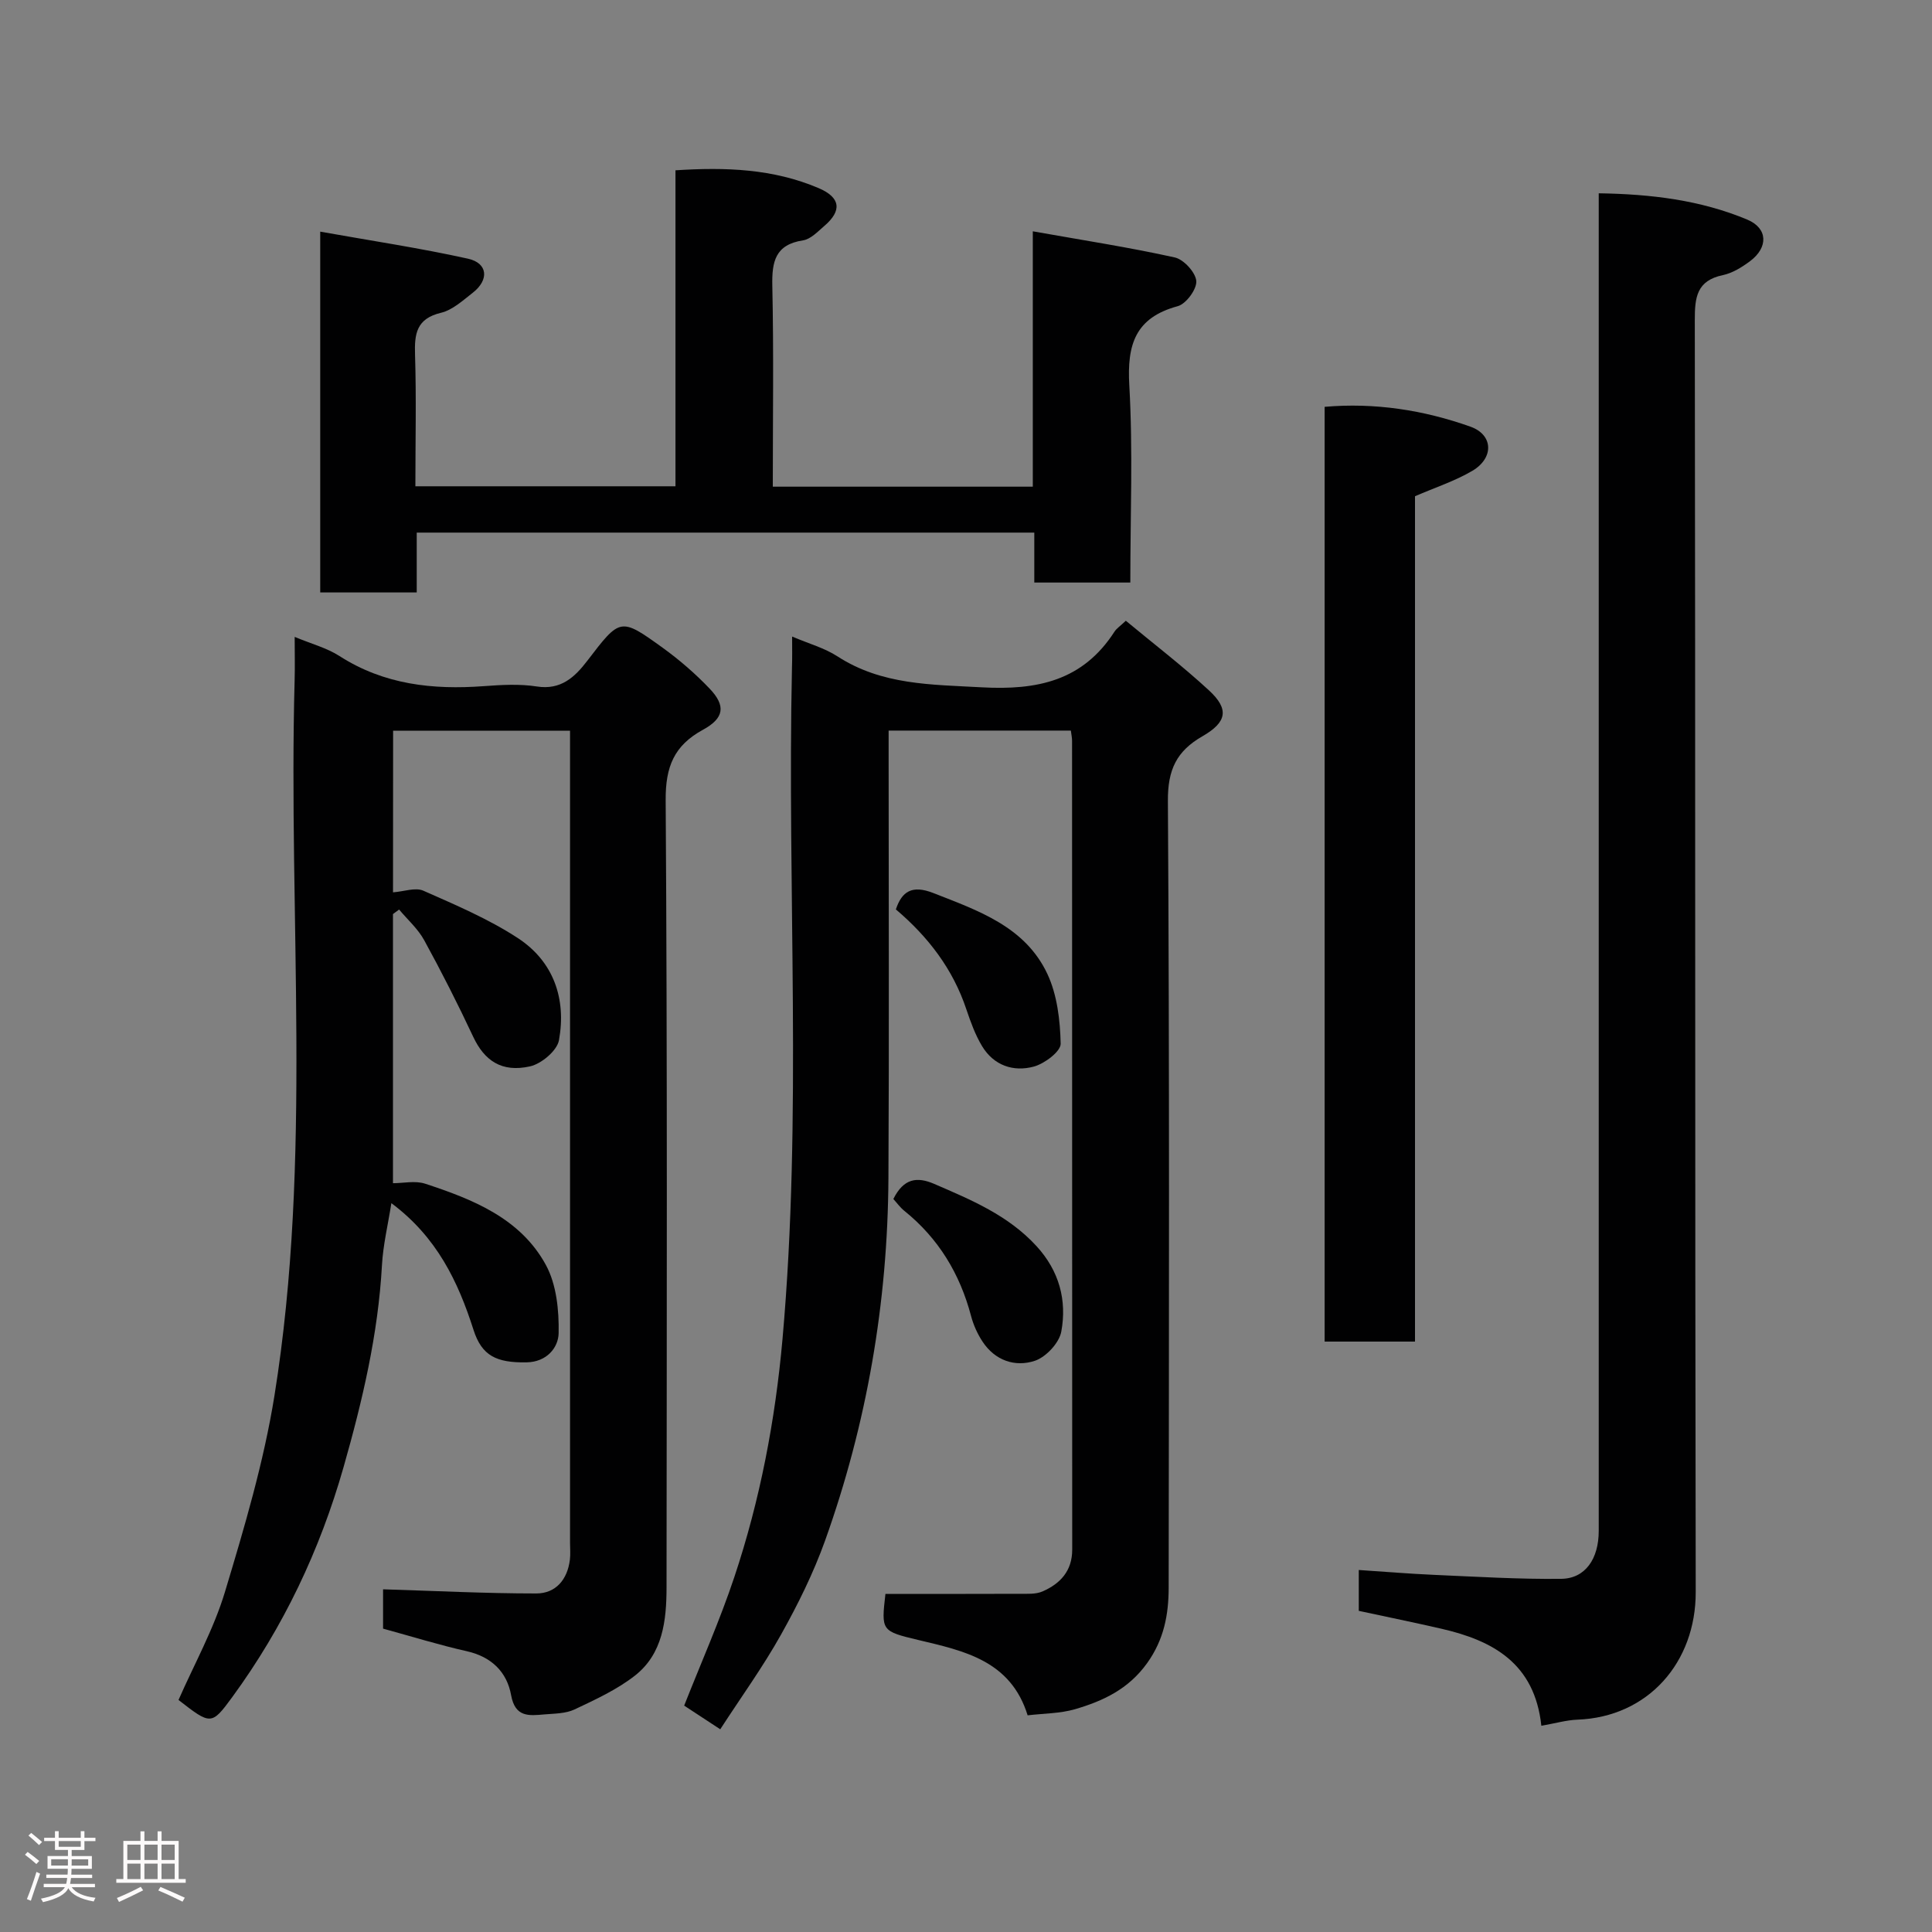 <svg enable-background="new 0 0 400 400" viewBox="0 0 400 400" xmlns="http://www.w3.org/2000/svg"><rect x="0" y="0" width="400" height="400" fill="#808080" stroke="none"/><path d="m5.17 384 .55-.58c.85.61 1.65 1.24 2.4 1.87l-.59.64c-.83-.73-1.62-1.38-2.36-1.93m1.22 9.53-.82-.34c.71-1.76 1.37-3.64 1.98-5.63.24.13.5.25.76.36-.6 1.67-1.24 3.54-1.92 5.61m-.5-13.5.57-.54c.56.44 1.31 1.06 2.26 1.87l-.64.64c-.68-.66-1.41-1.32-2.19-1.97m3.25.46h2.24v-1.36h.77v1.36h4.57v-1.36h.76v1.36h2.28v.69h-2.28v1.84h-2.64v1.26h4.18v2.64h-4.21c0 .45-.02.86-.05 1.21h4.32v.69h-4.38c-.04.34-.1.75-.19 1.22h5.15v.69h-4.82c.87 1.19 2.51 1.92 4.93 2.19-.17.31-.3.57-.37.76-2.77-.49-4.52-1.41-5.26-2.76-.56 1.26-2.3 2.23-5.24 2.9-.12-.24-.26-.48-.43-.72 2.73-.55 4.38-1.34 4.96-2.38h-4.38v-.69h4.65c.1-.38.17-.79.21-1.22h-4.32v-.69h4.4c.03-.34.05-.75.05-1.21h-4.2v-2.64h4.23v-1.26h-2.69v-1.84h-2.24zm1.46 4.46v1.29h3.45c.01-.4.02-.57.01-.53v-.32-.45h-3.46zm1.55-2.59h4.57v-1.19h-4.57zm6.11 2.59h-3.42v.77c-.02.19-.01.37-.02.53h3.44z" fill="#fcfafa"/><path d="m32.63 379.16h.82v1.98h3.54v7.89h1.46v.78h-14.37v-.78h1.46v-7.89h3.54v-1.98h.82v1.98h2.73zm-3.49 11.48.5.73c-1.61.82-3.28 1.63-5 2.41-.13-.27-.28-.55-.44-.82 1.75-.72 3.4-1.49 4.94-2.32m-2.78-5.55h2.73v-3.18h-2.73zm0 3.95h2.73v-3.2h-2.73zm3.54-3.95h2.73v-3.18h-2.73zm0 3.95h2.73v-3.2h-2.73zm7.89 4.68c-1.84-.92-3.51-1.7-5.02-2.32l.45-.73c1.89.8 3.57 1.55 5.04 2.23zm-1.62-11.81h-2.73v3.18h2.73zm-2.73 7.13h2.73v-3.2h-2.73z" fill="#fcfafa"/><g fill="#010102"><path d="m81.37 184.75c2.27-.17 4.64-1.07 6.28-.34 6.67 2.95 13.48 5.84 19.55 9.8 7.41 4.84 10.08 12.58 8.53 21.15-.39 2.17-3.63 4.89-5.99 5.42-5.9 1.32-9.46-1.21-11.77-6.13-3.17-6.76-6.55-13.43-10.14-19.98-1.29-2.36-3.44-4.26-5.2-6.36-.42.31-.85.63-1.27.94v55.72c2.14 0 4.6-.57 6.65.1 9.9 3.24 19.75 7.17 25.01 16.83 2.2 4.04 2.73 9.39 2.64 14.12-.06 3-2.46 5.97-6.64 6.04-6.26.11-9.27-1.37-10.98-6.71-3.2-10.02-7.59-19.22-17.01-26.25-.71 4.51-1.72 8.66-1.95 12.85-.79 14.29-4.04 28.07-7.94 41.77-4.91 17.25-12.48 33.18-23.05 47.64-4.31 5.89-4.46 5.78-11.13.6 3.25-7.41 7.28-14.63 9.61-22.36 4.03-13.37 8.04-26.89 10.25-40.63 7.89-49.16 2.83-98.76 4.18-148.16.08-2.8.01-5.61.01-8.95 3.43 1.44 6.65 2.27 9.3 3.98 9.21 5.91 19.29 7 29.86 6.22 3.65-.27 7.4-.49 10.98.07 4.99.78 7.87-1.97 10.41-5.28 6.84-8.93 6.84-9.09 15.65-2.73 3.46 2.5 6.74 5.34 9.69 8.43 3.41 3.57 3.06 6.13-1.36 8.54-5.97 3.26-7.77 7.63-7.72 14.59.36 54.33.22 108.66.18 162.99-.01 6.83-.76 13.73-6.57 18.27-3.72 2.9-8.16 4.94-12.47 6.98-1.84.87-4.14.85-6.25 1.03-3.15.27-6.05.67-6.89-3.98-.86-4.79-4.05-7.95-9.16-9.1-5.7-1.28-11.29-3.02-17.35-4.68 0-2.5 0-5.59 0-8.14 10.63.32 21.17.86 31.71.86 4.05 0 6.47-2.88 6.97-7 .14-1.15.03-2.33.03-3.5 0-54.17 0-108.33 0-162.5 0-1.8 0-3.59 0-5.63-12.39 0-24.32 0-36.63 0-.02 11.51-.02 23.07-.02 33.47z"/><path d="m164 131.79c3.52 1.5 6.73 2.38 9.38 4.1 9.21 5.96 19.38 5.83 29.84 6.41 11.56.64 20.96-1.35 27.52-11.52.44-.68 1.18-1.15 2.35-2.26 5.76 4.78 11.72 9.34 17.21 14.41 4.18 3.86 3.79 6.55-1.34 9.5-5.37 3.08-7.2 6.93-7.16 13.38.34 54.31.22 108.62.16 162.93-.01 5.55-.97 10.74-4.48 15.62-3.85 5.36-9.09 7.81-14.9 9.51-3.09.9-6.46.87-9.82 1.27-3.5-11.31-13.11-13.34-22.64-15.6-7.69-1.83-7.67-1.93-6.8-9.54 9.26 0 18.46.02 27.66-.02 1.63-.01 3.44.13 4.86-.49 3.68-1.6 6.16-4.26 6.15-8.67-.02-55.81-.02-111.62-.03-167.43 0-.63-.14-1.26-.25-2.13-12.43 0-24.7 0-37.73 0v5.18c0 29.15.12 58.31-.04 87.46-.14 25.73-4.45 50.82-13.11 75.05-2.41 6.73-5.64 13.25-9.14 19.5-3.73 6.67-8.24 12.9-12.57 19.58-2.8-1.83-5.17-3.39-7.47-4.9 3.51-8.91 7.39-17.63 10.39-26.63 5.33-15.98 8.47-32.45 9.97-49.27 4.12-46.31.94-92.71 1.96-139.05.07-1.94.03-3.9.03-6.39z"/><path d="m319.12 357.3c-1.39-12.95-10.04-17.64-20.7-20.09-5.56-1.28-11.16-2.42-17.1-3.7 0-2.42 0-5.17 0-8.46 5.26.35 10.44.78 15.63 1.01 8.76.38 17.53.92 26.29.82 4.99-.06 7.76-4.15 7.76-9.91 0-90.12 0-180.23 0-270.35 0-1.98 0-3.95 0-6.6 10.78.16 21.06 1.39 30.76 5.45 4.28 1.8 4.37 5.76.57 8.6-1.68 1.25-3.63 2.47-5.63 2.89-5.4 1.14-5.82 4.55-5.81 9.32.14 87.78.02 175.57.19 263.35.03 14.51-9.82 25.88-24.53 26.41-2.24.09-4.46.74-7.43 1.26z"/><path d="m213.83 47.89c10.52 1.87 20.02 3.33 29.39 5.41 1.86.41 4.31 3.09 4.46 4.88.13 1.69-2.11 4.74-3.84 5.21-8.79 2.38-10.52 7.94-10.03 16.38.77 13.44.21 26.96.21 40.84-6.56 0-12.94 0-19.88 0 0-3.29 0-6.69 0-10.34-42.8 0-85.06 0-127.86 0v12.39c-6.93 0-13.31 0-19.98 0 0-24.46 0-48.84 0-74.7 10.52 1.88 20.63 3.39 30.6 5.6 4.12.92 4.4 4.39.98 7.05-2.05 1.6-4.19 3.58-6.58 4.15-5.06 1.21-5.52 4.31-5.37 8.7.28 8.97.07 17.94.07 27.22h53.85c0-21.73 0-43.33 0-65.42 10.37-.68 20.24-.32 29.64 3.69 4.56 1.94 4.86 4.67 1.2 7.81-1.36 1.17-2.83 2.75-4.42 3-5.77.89-6.48 4.39-6.37 9.43.3 13.77.1 27.56.1 41.57h53.83c0-17.06 0-34.11 0-52.87z"/><path d="m292.96 277.76c-6.6 0-12.53 0-18.71 0 0-64.49 0-128.74 0-193.53 10.35-.9 20.47.65 30.2 4.11 4.74 1.69 4.88 6.49.38 9.14-3.6 2.12-7.67 3.44-11.87 5.26z"/><path d="m184.96 248.24c2.14-4.3 4.92-4.66 8.47-3.12 7.66 3.31 15.31 6.49 21.16 12.87 4.72 5.14 6.33 11.22 5.14 17.7-.43 2.35-3.17 5.28-5.48 6.05-4.08 1.35-8.22-.04-10.81-3.95-1.06-1.6-1.9-3.46-2.39-5.32-2.31-8.75-6.75-16.09-13.83-21.79-.87-.7-1.54-1.65-2.26-2.44z"/><path d="m185.48 188.28c1.24-3.73 3.36-5.1 7.72-3.4 9.34 3.66 19.04 6.96 23.64 16.75 2.04 4.34 2.65 9.59 2.76 14.45.04 1.6-3.32 4.13-5.54 4.74-4.25 1.16-8.32-.22-10.74-4.24-1.41-2.34-2.37-5.01-3.25-7.62-2.79-8.35-7.89-14.99-14.59-20.68z"/></g></svg>